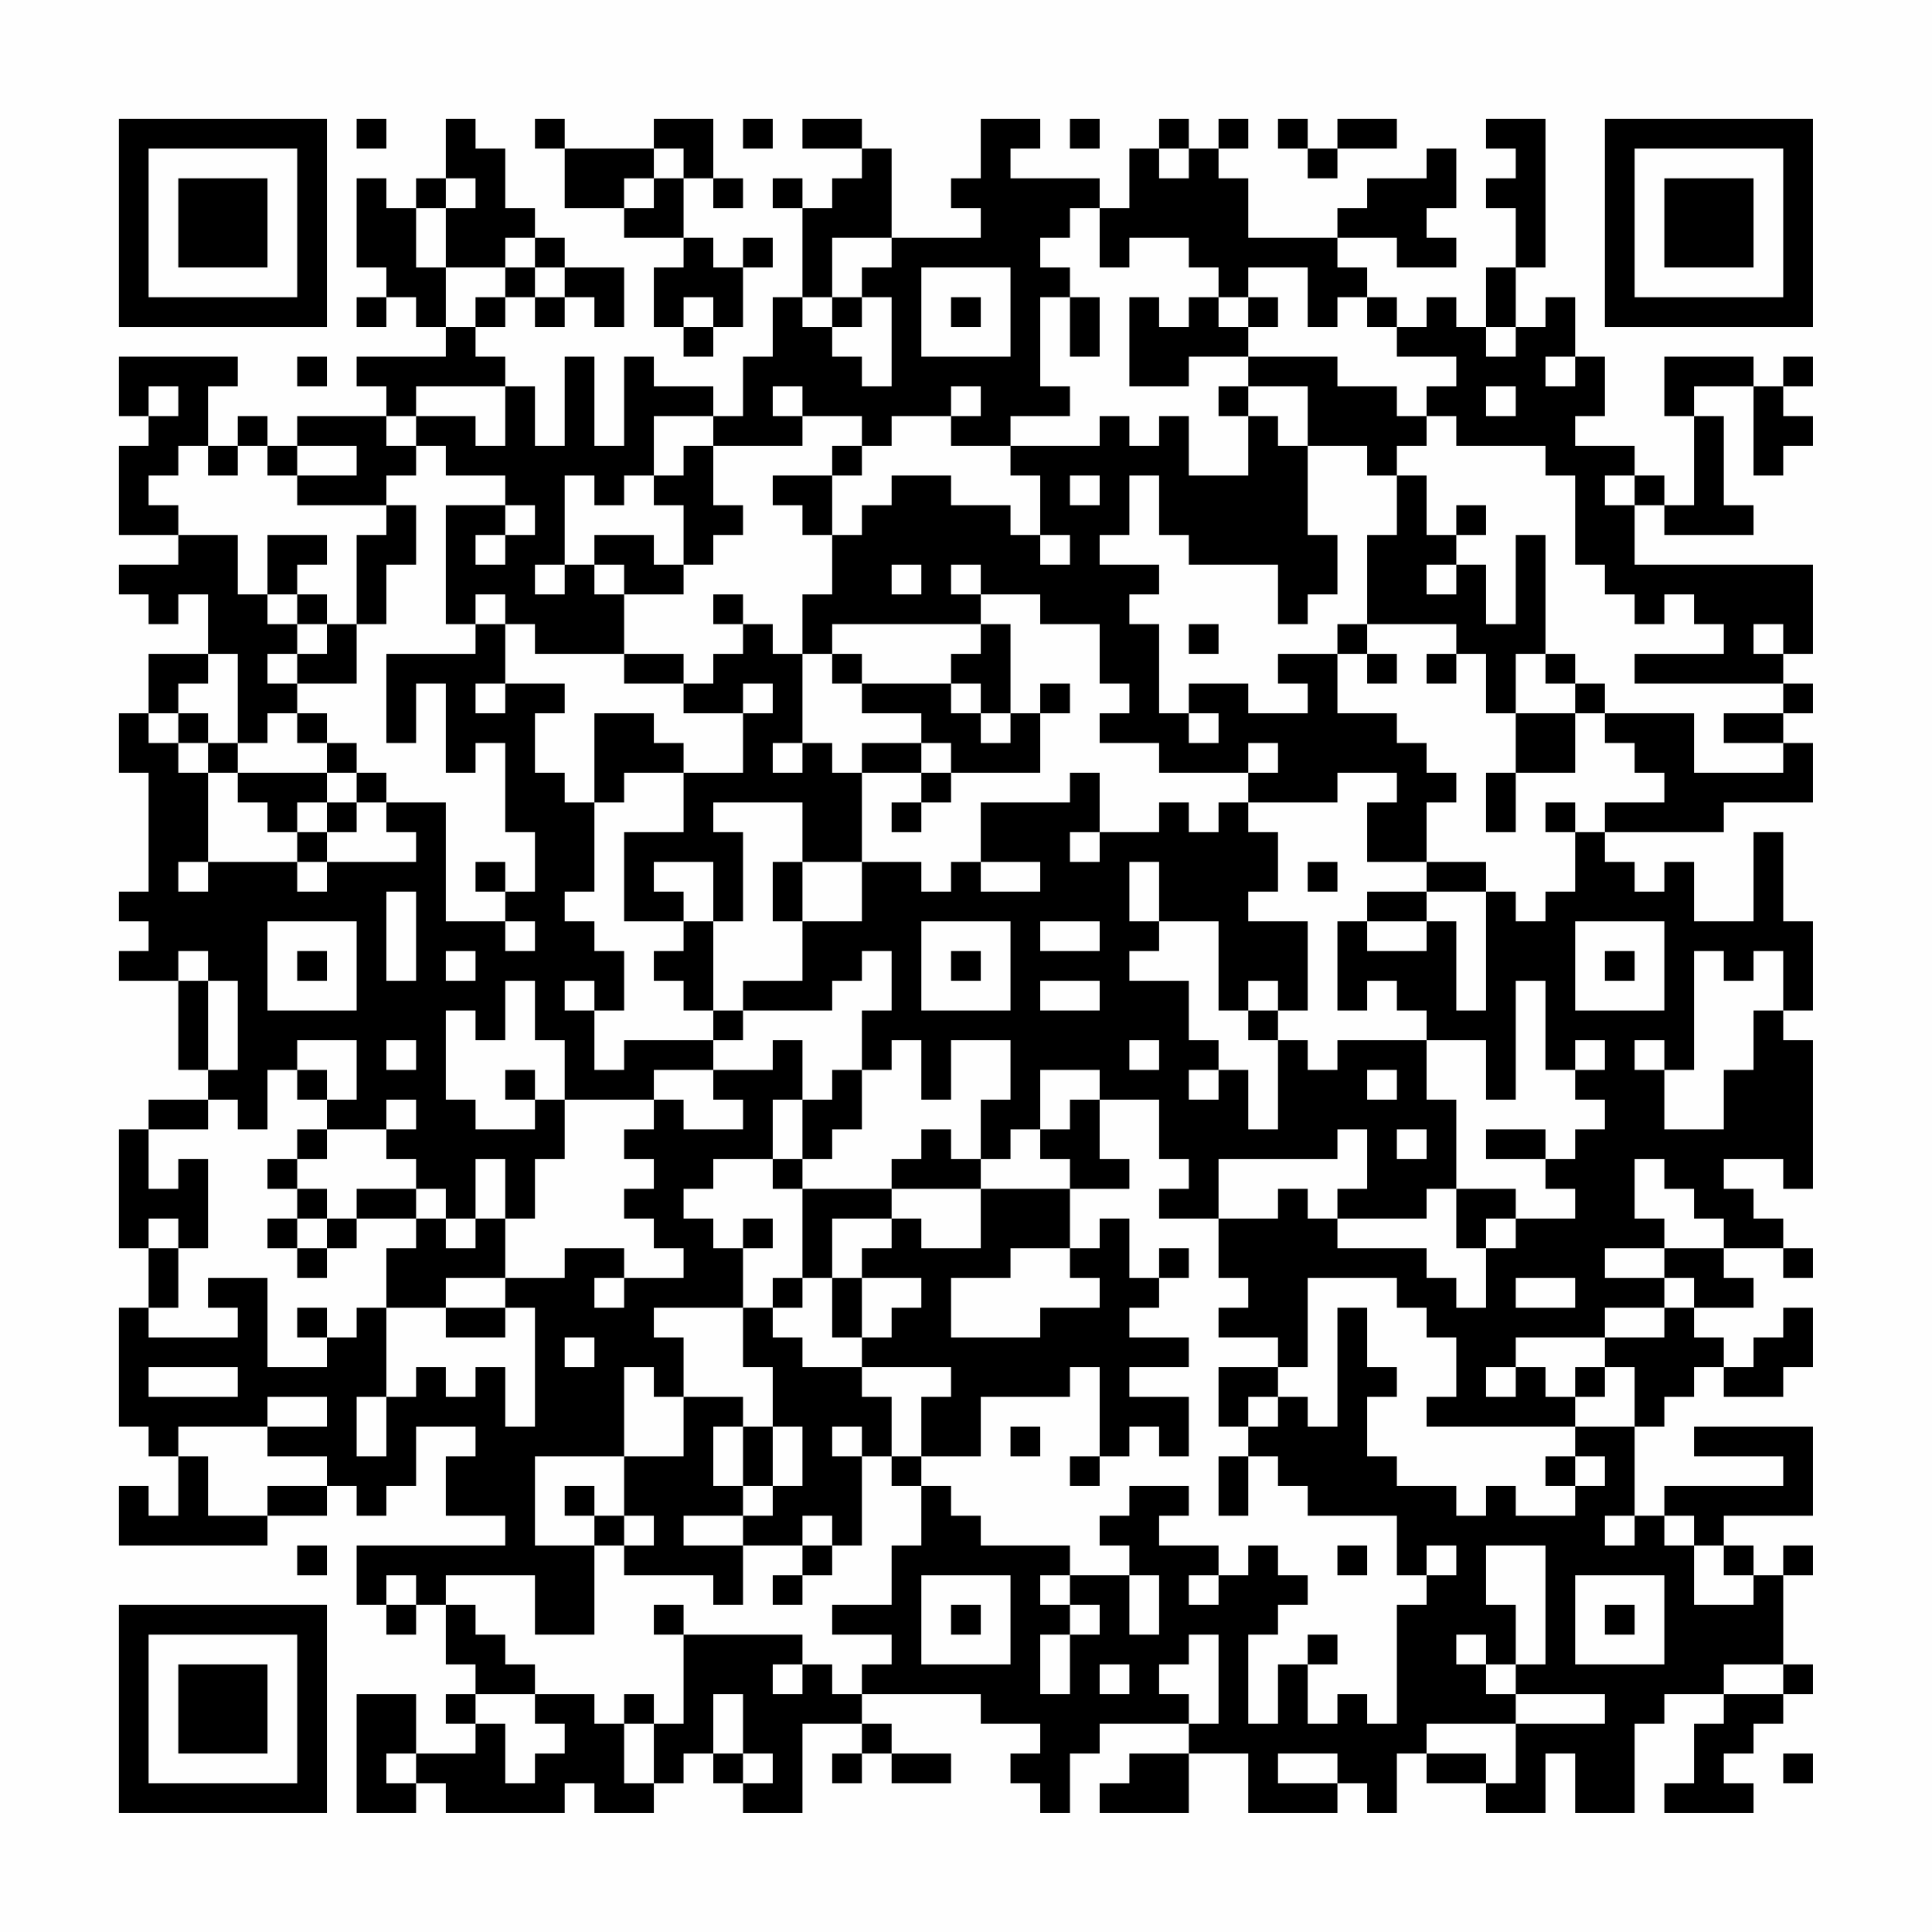 <?xml version="1.0" encoding="UTF-8"?>
<svg xmlns="http://www.w3.org/2000/svg" version="1.1" width="300" height="300" viewBox="0 0 300 300"><rect x="0" y="0" width="300" height="300" fill="#fefefe"/><g transform="scale(4.615)"><g transform="translate(4,4)"><path fill-rule="evenodd" d="M8 0L8 1L9 1L9 0ZM11 0L11 2L10 2L10 3L9 3L9 2L8 2L8 5L9 5L9 6L8 6L8 7L9 7L9 6L10 6L10 7L11 7L11 8L8 8L8 9L9 9L9 10L6 10L6 11L5 11L5 10L4 10L4 11L3 11L3 9L4 9L4 8L0 8L0 10L1 10L1 11L0 11L0 14L2 14L2 15L0 15L0 16L1 16L1 17L2 17L2 16L3 16L3 18L1 18L1 20L0 20L0 22L1 22L1 26L0 26L0 27L1 27L1 28L0 28L0 29L2 29L2 32L3 32L3 33L1 33L1 34L0 34L0 38L1 38L1 40L0 40L0 44L1 44L1 45L2 45L2 47L1 47L1 46L0 46L0 48L5 48L5 47L7 47L7 46L8 46L8 47L9 47L9 46L10 46L10 44L12 44L12 45L11 45L11 47L13 47L13 48L8 48L8 50L9 50L9 51L10 51L10 50L11 50L11 52L12 52L12 53L11 53L11 54L12 54L12 55L10 55L10 53L8 53L8 57L10 57L10 56L11 56L11 57L15 57L15 56L16 56L16 57L18 57L18 56L19 56L19 55L20 55L20 56L21 56L21 57L23 57L23 54L25 54L25 55L24 55L24 56L25 56L25 55L26 55L26 56L28 56L28 55L26 55L26 54L25 54L25 53L29 53L29 54L31 54L31 55L30 55L30 56L31 56L31 57L32 57L32 55L33 55L33 54L36 54L36 55L34 55L34 56L33 56L33 57L36 57L36 55L38 55L38 57L41 57L41 56L42 56L42 57L43 57L43 55L44 55L44 56L46 56L46 57L48 57L48 55L49 55L49 57L51 57L51 54L52 54L52 53L54 53L54 54L53 54L53 56L52 56L52 57L55 57L55 56L54 56L54 55L55 55L55 54L56 54L56 53L57 53L57 52L56 52L56 49L57 49L57 48L56 48L56 49L55 49L55 48L54 48L54 47L57 47L57 44L53 44L53 45L56 45L56 46L52 46L52 47L51 47L51 44L52 44L52 43L53 43L53 42L54 42L54 43L56 43L56 42L57 42L57 40L56 40L56 41L55 41L55 42L54 42L54 41L53 41L53 40L55 40L55 39L54 39L54 38L56 38L56 39L57 39L57 38L56 38L56 37L55 37L55 36L54 36L54 35L56 35L56 36L57 36L57 31L56 31L56 30L57 30L57 27L56 27L56 24L55 24L55 27L53 27L53 25L52 25L52 26L51 26L51 25L50 25L50 24L54 24L54 23L57 23L57 21L56 21L56 20L57 20L57 19L56 19L56 18L57 18L57 15L51 15L51 13L52 13L52 14L55 14L55 13L54 13L54 10L53 10L53 9L55 9L55 12L56 12L56 11L57 11L57 10L56 10L56 9L57 9L57 8L56 8L56 9L55 9L55 8L52 8L52 10L53 10L53 13L52 13L52 12L51 12L51 11L49 11L49 10L50 10L50 8L49 8L49 6L48 6L48 7L47 7L47 5L48 5L48 0L46 0L46 1L47 1L47 2L46 2L46 3L47 3L47 5L46 5L46 7L45 7L45 6L44 6L44 7L43 7L43 6L42 6L42 5L41 5L41 4L43 4L43 5L45 5L45 4L44 4L44 3L45 3L45 1L44 1L44 2L42 2L42 3L41 3L41 4L38 4L38 2L37 2L37 1L38 1L38 0L37 0L37 1L36 1L36 0L35 0L35 1L34 1L34 3L33 3L33 2L30 2L30 1L31 1L31 0L29 0L29 2L28 2L28 3L29 3L29 4L26 4L26 1L25 1L25 0L23 0L23 1L25 1L25 2L24 2L24 3L23 3L23 2L22 2L22 3L23 3L23 6L22 6L22 8L21 8L21 10L20 10L20 9L18 9L18 8L17 8L17 11L16 11L16 8L15 8L15 11L14 11L14 9L13 9L13 8L12 8L12 7L13 7L13 6L14 6L14 7L15 7L15 6L16 6L16 7L17 7L17 5L15 5L15 4L14 4L14 3L13 3L13 1L12 1L12 0ZM14 0L14 1L15 1L15 3L17 3L17 4L19 4L19 5L18 5L18 7L19 7L19 8L20 8L20 7L21 7L21 5L22 5L22 4L21 4L21 5L20 5L20 4L19 4L19 2L20 2L20 3L21 3L21 2L20 2L20 0L18 0L18 1L15 1L15 0ZM21 0L21 1L22 1L22 0ZM32 0L32 1L33 1L33 0ZM39 0L39 1L40 1L40 2L41 2L41 1L43 1L43 0L41 0L41 1L40 1L40 0ZM18 1L18 2L17 2L17 3L18 3L18 2L19 2L19 1ZM35 1L35 2L36 2L36 1ZM11 2L11 3L10 3L10 5L11 5L11 7L12 7L12 6L13 6L13 5L14 5L14 6L15 6L15 5L14 5L14 4L13 4L13 5L11 5L11 3L12 3L12 2ZM32 3L32 4L31 4L31 5L32 5L32 6L31 6L31 9L32 9L32 10L30 10L30 11L28 11L28 10L29 10L29 9L28 9L28 10L26 10L26 11L25 11L25 10L23 10L23 9L22 9L22 10L23 10L23 11L20 11L20 10L18 10L18 12L17 12L17 13L16 13L16 12L15 12L15 15L14 15L14 16L15 16L15 15L16 15L16 16L17 16L17 18L14 18L14 17L13 17L13 16L12 16L12 17L11 17L11 13L13 13L13 14L12 14L12 15L13 15L13 14L14 14L14 13L13 13L13 12L11 12L11 11L10 11L10 10L12 10L12 11L13 11L13 9L10 9L10 10L9 10L9 11L10 11L10 12L9 12L9 13L6 13L6 12L8 12L8 11L6 11L6 12L5 12L5 11L4 11L4 12L3 12L3 11L2 11L2 12L1 12L1 13L2 13L2 14L4 14L4 16L5 16L5 17L6 17L6 18L5 18L5 19L6 19L6 20L5 20L5 21L4 21L4 18L3 18L3 19L2 19L2 20L1 20L1 21L2 21L2 22L3 22L3 25L2 25L2 26L3 26L3 25L6 25L6 26L7 26L7 25L10 25L10 24L9 24L9 23L11 23L11 27L13 27L13 28L14 28L14 27L13 27L13 26L14 26L14 24L13 24L13 21L12 21L12 22L11 22L11 19L10 19L10 21L9 21L9 18L12 18L12 17L13 17L13 19L12 19L12 20L13 20L13 19L15 19L15 20L14 20L14 22L15 22L15 23L16 23L16 26L15 26L15 27L16 27L16 28L17 28L17 30L16 30L16 29L15 29L15 30L16 30L16 32L17 32L17 31L20 31L20 32L18 32L18 33L15 33L15 31L14 31L14 29L13 29L13 31L12 31L12 30L11 30L11 33L12 33L12 34L14 34L14 33L15 33L15 35L14 35L14 37L13 37L13 35L12 35L12 37L11 37L11 36L10 36L10 35L9 35L9 34L10 34L10 33L9 33L9 34L7 34L7 33L8 33L8 31L6 31L6 32L5 32L5 34L4 34L4 33L3 33L3 34L1 34L1 36L2 36L2 35L3 35L3 38L2 38L2 37L1 37L1 38L2 38L2 40L1 40L1 41L4 41L4 40L3 40L3 39L5 39L5 42L7 42L7 41L8 41L8 40L9 40L9 43L8 43L8 45L9 45L9 43L10 43L10 42L11 42L11 43L12 43L12 42L13 42L13 44L14 44L14 40L13 40L13 39L15 39L15 38L17 38L17 39L16 39L16 40L17 40L17 39L19 39L19 38L18 38L18 37L17 37L17 36L18 36L18 35L17 35L17 34L18 34L18 33L19 33L19 34L21 34L21 33L20 33L20 32L22 32L22 31L23 31L23 33L22 33L22 35L20 35L20 36L19 36L19 37L20 37L20 38L21 38L21 40L18 40L18 41L19 41L19 43L18 43L18 42L17 42L17 45L14 45L14 48L16 48L16 51L14 51L14 49L11 49L11 50L12 50L12 51L13 51L13 52L14 52L14 53L12 53L12 54L13 54L13 56L14 56L14 55L15 55L15 54L14 54L14 53L16 53L16 54L17 54L17 56L18 56L18 54L19 54L19 51L23 51L23 52L22 52L22 53L23 53L23 52L24 52L24 53L25 53L25 52L26 52L26 51L24 51L24 50L26 50L26 48L27 48L27 46L28 46L28 47L29 47L29 48L32 48L32 49L31 49L31 50L32 50L32 51L31 51L31 53L32 53L32 51L33 51L33 50L32 50L32 49L34 49L34 51L35 51L35 49L34 49L34 48L33 48L33 47L34 47L34 46L36 46L36 47L35 47L35 48L37 48L37 49L36 49L36 50L37 50L37 49L38 49L38 48L39 48L39 49L40 49L40 50L39 50L39 51L38 51L38 54L39 54L39 52L40 52L40 54L41 54L41 53L42 53L42 54L43 54L43 50L44 50L44 49L45 49L45 48L44 48L44 49L43 49L43 47L40 47L40 46L39 46L39 45L38 45L38 44L39 44L39 43L40 43L40 44L41 44L41 40L42 40L42 42L43 42L43 43L42 43L42 45L43 45L43 46L45 46L45 47L46 47L46 46L47 46L47 47L49 47L49 46L50 46L50 45L49 45L49 44L51 44L51 42L50 42L50 41L52 41L52 40L53 40L53 39L52 39L52 38L54 38L54 37L53 37L53 36L52 36L52 35L51 35L51 37L52 37L52 38L50 38L50 39L52 39L52 40L50 40L50 41L47 41L47 42L46 42L46 43L47 43L47 42L48 42L48 43L49 43L49 44L44 44L44 43L45 43L45 41L44 41L44 40L43 40L43 39L40 39L40 42L39 42L39 41L37 41L37 40L38 40L38 39L37 39L37 37L39 37L39 36L40 36L40 37L41 37L41 38L44 38L44 39L45 39L45 40L46 40L46 38L47 38L47 37L49 37L49 36L48 36L48 35L49 35L49 34L50 34L50 33L49 33L49 32L50 32L50 31L49 31L49 32L48 32L48 29L47 29L47 33L46 33L46 31L44 31L44 30L43 30L43 29L42 29L42 30L41 30L41 27L42 27L42 28L44 28L44 27L45 27L45 30L46 30L46 26L47 26L47 27L48 27L48 26L49 26L49 24L50 24L50 23L52 23L52 22L51 22L51 21L50 21L50 20L53 20L53 22L56 22L56 21L54 21L54 20L56 20L56 19L51 19L51 18L54 18L54 17L53 17L53 16L52 16L52 17L51 17L51 16L50 16L50 15L49 15L49 12L48 12L48 11L45 11L45 10L44 10L44 9L45 9L45 8L43 8L43 7L42 7L42 6L41 6L41 7L40 7L40 5L38 5L38 6L37 6L37 5L36 5L36 4L34 4L34 5L33 5L33 3ZM24 4L24 6L23 6L23 7L24 7L24 8L25 8L25 9L26 9L26 6L25 6L25 5L26 5L26 4ZM27 5L27 8L30 8L30 5ZM19 6L19 7L20 7L20 6ZM24 6L24 7L25 7L25 6ZM28 6L28 7L29 7L29 6ZM32 6L32 8L33 8L33 6ZM34 6L34 9L36 9L36 8L38 8L38 9L37 9L37 10L38 10L38 12L36 12L36 10L35 10L35 11L34 11L34 10L33 10L33 11L30 11L30 12L31 12L31 14L30 14L30 13L28 13L28 12L26 12L26 13L25 13L25 14L24 14L24 12L25 12L25 11L24 11L24 12L22 12L22 13L23 13L23 14L24 14L24 16L23 16L23 18L22 18L22 17L21 17L21 16L20 16L20 17L21 17L21 18L20 18L20 19L19 19L19 18L17 18L17 19L19 19L19 20L21 20L21 22L19 22L19 21L18 21L18 20L16 20L16 23L17 23L17 22L19 22L19 24L17 24L17 27L19 27L19 28L18 28L18 29L19 29L19 30L20 30L20 31L21 31L21 30L24 30L24 29L25 29L25 28L26 28L26 30L25 30L25 32L24 32L24 33L23 33L23 35L22 35L22 36L23 36L23 39L22 39L22 40L21 40L21 42L22 42L22 44L21 44L21 43L19 43L19 45L17 45L17 47L16 47L16 46L15 46L15 47L16 47L16 48L17 48L17 49L20 49L20 50L21 50L21 48L23 48L23 49L22 49L22 50L23 50L23 49L24 49L24 48L25 48L25 45L26 45L26 46L27 46L27 45L29 45L29 43L32 43L32 42L33 42L33 45L32 45L32 46L33 46L33 45L34 45L34 44L35 44L35 45L36 45L36 43L34 43L34 42L36 42L36 41L34 41L34 40L35 40L35 39L36 39L36 38L35 38L35 39L34 39L34 37L33 37L33 38L32 38L32 36L34 36L34 35L33 35L33 33L35 33L35 35L36 35L36 36L35 36L35 37L37 37L37 35L41 35L41 34L42 34L42 36L41 36L41 37L44 37L44 36L45 36L45 38L46 38L46 37L47 37L47 36L45 36L45 33L44 33L44 31L41 31L41 32L40 32L40 31L39 31L39 30L40 30L40 27L38 27L38 26L39 26L39 24L38 24L38 23L41 23L41 22L43 22L43 23L42 23L42 25L44 25L44 26L42 26L42 27L44 27L44 26L46 26L46 25L44 25L44 23L45 23L45 22L44 22L44 21L43 21L43 20L41 20L41 18L42 18L42 19L43 19L43 18L42 18L42 17L45 17L45 18L44 18L44 19L45 19L45 18L46 18L46 20L47 20L47 22L46 22L46 24L47 24L47 22L49 22L49 20L50 20L50 19L49 19L49 18L48 18L48 14L47 14L47 17L46 17L46 15L45 15L45 14L46 14L46 13L45 13L45 14L44 14L44 12L43 12L43 11L44 11L44 10L43 10L43 9L41 9L41 8L38 8L38 7L39 7L39 6L38 6L38 7L37 7L37 6L36 6L36 7L35 7L35 6ZM46 7L46 8L47 8L47 7ZM6 8L6 9L7 9L7 8ZM48 8L48 9L49 9L49 8ZM1 9L1 10L2 10L2 9ZM38 9L38 10L39 10L39 11L40 11L40 14L41 14L41 16L40 16L40 17L39 17L39 15L36 15L36 14L35 14L35 12L34 12L34 14L33 14L33 15L35 15L35 16L34 16L34 17L35 17L35 20L36 20L36 21L37 21L37 20L36 20L36 19L38 19L38 20L40 20L40 19L39 19L39 18L41 18L41 17L42 17L42 14L43 14L43 12L42 12L42 11L40 11L40 9ZM46 9L46 10L47 10L47 9ZM19 11L19 12L18 12L18 13L19 13L19 15L18 15L18 14L16 14L16 15L17 15L17 16L19 16L19 15L20 15L20 14L21 14L21 13L20 13L20 11ZM32 12L32 13L33 13L33 12ZM50 12L50 13L51 13L51 12ZM9 13L9 14L8 14L8 17L7 17L7 16L6 16L6 15L7 15L7 14L5 14L5 16L6 16L6 17L7 17L7 18L6 18L6 19L8 19L8 17L9 17L9 15L10 15L10 13ZM31 14L31 15L32 15L32 14ZM26 15L26 16L27 16L27 15ZM28 15L28 16L29 16L29 17L24 17L24 18L23 18L23 21L22 21L22 22L23 22L23 21L24 21L24 22L25 22L25 25L23 25L23 23L20 23L20 24L21 24L21 27L20 27L20 25L18 25L18 26L19 26L19 27L20 27L20 30L21 30L21 29L23 29L23 27L25 27L25 25L27 25L27 26L28 26L28 25L29 25L29 26L31 26L31 25L29 25L29 23L32 23L32 22L33 22L33 24L32 24L32 25L33 25L33 24L35 24L35 23L36 23L36 24L37 24L37 23L38 23L38 22L39 22L39 21L38 21L38 22L35 22L35 21L33 21L33 20L34 20L34 19L33 19L33 17L31 17L31 16L29 16L29 15ZM44 15L44 16L45 16L45 15ZM29 17L29 18L28 18L28 19L25 19L25 18L24 18L24 19L25 19L25 20L27 20L27 21L25 21L25 22L27 22L27 23L26 23L26 24L27 24L27 23L28 23L28 22L31 22L31 20L32 20L32 19L31 19L31 20L30 20L30 17ZM36 17L36 18L37 18L37 17ZM55 17L55 18L56 18L56 17ZM47 18L47 20L49 20L49 19L48 19L48 18ZM21 19L21 20L22 20L22 19ZM28 19L28 20L29 20L29 21L30 21L30 20L29 20L29 19ZM2 20L2 21L3 21L3 22L4 22L4 23L5 23L5 24L6 24L6 25L7 25L7 24L8 24L8 23L9 23L9 22L8 22L8 21L7 21L7 20L6 20L6 21L7 21L7 22L4 22L4 21L3 21L3 20ZM27 21L27 22L28 22L28 21ZM7 22L7 23L6 23L6 24L7 24L7 23L8 23L8 22ZM48 23L48 24L49 24L49 23ZM12 25L12 26L13 26L13 25ZM22 25L22 27L23 27L23 25ZM34 25L34 27L35 27L35 28L34 28L34 29L36 29L36 31L37 31L37 32L36 32L36 33L37 33L37 32L38 32L38 34L39 34L39 31L38 31L38 30L39 30L39 29L38 29L38 30L37 30L37 27L35 27L35 25ZM40 25L40 26L41 26L41 25ZM9 26L9 29L10 29L10 26ZM5 27L5 30L8 30L8 27ZM27 27L27 30L30 30L30 27ZM31 27L31 28L33 28L33 27ZM49 27L49 30L52 30L52 27ZM2 28L2 29L3 29L3 32L4 32L4 29L3 29L3 28ZM6 28L6 29L7 29L7 28ZM11 28L11 29L12 29L12 28ZM28 28L28 29L29 29L29 28ZM50 28L50 29L51 29L51 28ZM53 28L53 32L52 32L52 31L51 31L51 32L52 32L52 34L54 34L54 32L55 32L55 30L56 30L56 28L55 28L55 29L54 29L54 28ZM31 29L31 30L33 30L33 29ZM9 31L9 32L10 32L10 31ZM26 31L26 32L25 32L25 34L24 34L24 35L23 35L23 36L26 36L26 37L24 37L24 39L23 39L23 40L22 40L22 41L23 41L23 42L25 42L25 43L26 43L26 45L27 45L27 43L28 43L28 42L25 42L25 41L26 41L26 40L27 40L27 39L25 39L25 38L26 38L26 37L27 37L27 38L29 38L29 36L32 36L32 35L31 35L31 34L32 34L32 33L33 33L33 32L31 32L31 34L30 34L30 35L29 35L29 33L30 33L30 31L28 31L28 33L27 33L27 31ZM34 31L34 32L35 32L35 31ZM6 32L6 33L7 33L7 32ZM13 32L13 33L14 33L14 32ZM42 32L42 33L43 33L43 32ZM6 34L6 35L5 35L5 36L6 36L6 37L5 37L5 38L6 38L6 39L7 39L7 38L8 38L8 37L10 37L10 38L9 38L9 40L11 40L11 41L13 41L13 40L11 40L11 39L13 39L13 37L12 37L12 38L11 38L11 37L10 37L10 36L8 36L8 37L7 37L7 36L6 36L6 35L7 35L7 34ZM27 34L27 35L26 35L26 36L29 36L29 35L28 35L28 34ZM43 34L43 35L44 35L44 34ZM46 34L46 35L48 35L48 34ZM6 37L6 38L7 38L7 37ZM21 37L21 38L22 38L22 37ZM30 38L30 39L28 39L28 41L31 41L31 40L33 40L33 39L32 39L32 38ZM24 39L24 41L25 41L25 39ZM47 39L47 40L49 40L49 39ZM6 40L6 41L7 41L7 40ZM15 41L15 42L16 42L16 41ZM1 42L1 43L4 43L4 42ZM37 42L37 44L38 44L38 43L39 43L39 42ZM49 42L49 43L50 43L50 42ZM5 43L5 44L2 44L2 45L3 45L3 47L5 47L5 46L7 46L7 45L5 45L5 44L7 44L7 43ZM20 44L20 46L21 46L21 47L19 47L19 48L21 48L21 47L22 47L22 46L23 46L23 44L22 44L22 46L21 46L21 44ZM24 44L24 45L25 45L25 44ZM30 44L30 45L31 45L31 44ZM37 45L37 47L38 47L38 45ZM48 45L48 46L49 46L49 45ZM17 47L17 48L18 48L18 47ZM23 47L23 48L24 48L24 47ZM50 47L50 48L51 48L51 47ZM52 47L52 48L53 48L53 50L55 50L55 49L54 49L54 48L53 48L53 47ZM6 48L6 49L7 49L7 48ZM41 48L41 49L42 49L42 48ZM46 48L46 50L47 50L47 52L46 52L46 51L45 51L45 52L46 52L46 53L47 53L47 54L44 54L44 55L46 55L46 56L47 56L47 54L50 54L50 53L47 53L47 52L48 52L48 48ZM9 49L9 50L10 50L10 49ZM27 49L27 52L30 52L30 49ZM49 49L49 52L52 52L52 49ZM18 50L18 51L19 51L19 50ZM28 50L28 51L29 51L29 50ZM50 50L50 51L51 51L51 50ZM36 51L36 52L35 52L35 53L36 53L36 54L37 54L37 51ZM40 51L40 52L41 52L41 51ZM33 52L33 53L34 53L34 52ZM54 52L54 53L56 53L56 52ZM17 53L17 54L18 54L18 53ZM20 53L20 55L21 55L21 56L22 56L22 55L21 55L21 53ZM9 55L9 56L10 56L10 55ZM39 55L39 56L41 56L41 55ZM56 55L56 56L57 56L57 55ZM0 0L0 7L7 7L7 0ZM1 1L1 6L6 6L6 1ZM2 2L2 5L5 5L5 2ZM50 0L50 7L57 7L57 0ZM51 1L51 6L56 6L56 1ZM52 2L52 5L55 5L55 2ZM0 50L0 57L7 57L7 50ZM1 51L1 56L6 56L6 51ZM2 52L2 55L5 55L5 52Z" fill="#000000"/></g></g></svg>
